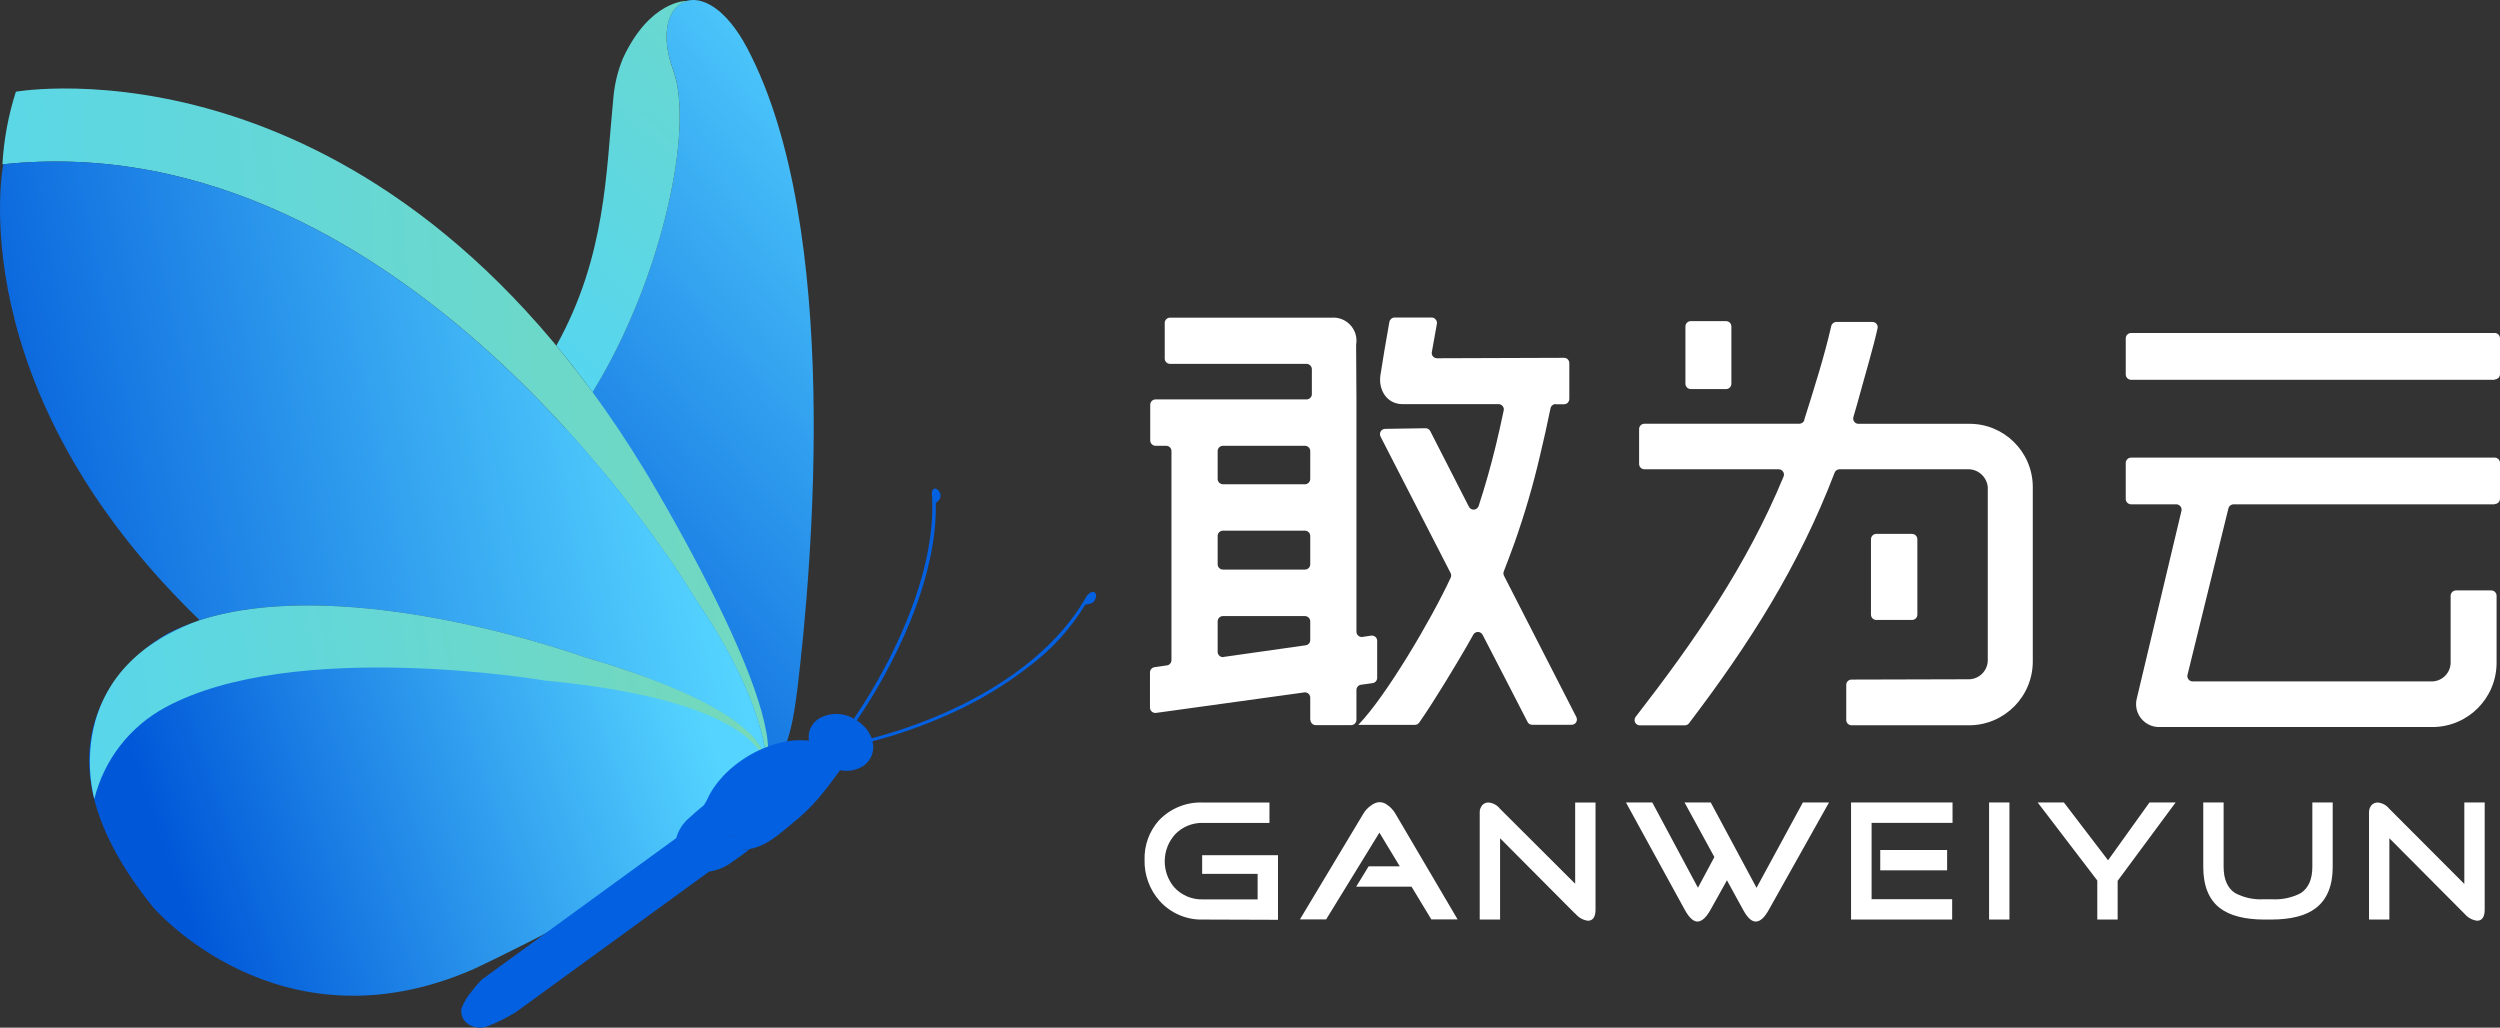 <?xml version="1.0" encoding="UTF-8"?>
<svg id="_图层_2" data-name="图层 2" xmlns="http://www.w3.org/2000/svg" xmlns:xlink="http://www.w3.org/1999/xlink" viewBox="0 0 401.53 165.06">
  <rect x="0" y="0" width="401.53" height="165.06" fill="#333333" stroke="none"/>
  <defs>
    <style>
      .cls-1 {
        fill: url(#_未命名的渐变_12);
      }

      .cls-1, .cls-2, .cls-3, .cls-4, .cls-5, .cls-6, .cls-7, .cls-8 {
        fill-rule: evenodd;
      }

      .cls-2 {
        fill: url(#_未命名的渐变_14);
      }

      .cls-3 {
        fill: url(#_未命名的渐变_12-2);
      }

      .cls-4 {
        fill: url(#_未命名的渐变_12-3);
      }

      .cls-5 {
        fill: url(#_未命名的渐变_14-3);
      }

      .cls-6 {
        fill: url(#_未命名的渐变_14-2);
      }

      .cls-7 {
        fill: #fff;
      }

      .cls-8 {
        fill: #0360e1;
      }
    </style>
    <linearGradient id="_未命名的渐变_14" data-name="未命名的渐变 14" x1="47.52" y1="45.75" x2="157.29" y2="141.82" gradientTransform="translate(0 168) scale(1 -1)" gradientUnits="userSpaceOnUse">
      <stop offset=".18" stop-color="#0057d8"/>
      <stop offset="1" stop-color="#55d4ff"/>
    </linearGradient>
    <linearGradient id="_未命名的渐变_12" data-name="未命名的渐变 12" x1="150.65" y1="105.16" x2="-26.72" y2="93.39" gradientTransform="translate(0 168) scale(1 -1)" gradientUnits="userSpaceOnUse">
      <stop offset="0" stop-color="#78d9b5"/>
      <stop offset="1" stop-color="#55d6f0"/>
    </linearGradient>
    <linearGradient id="_未命名的渐变_14-2" data-name="未命名的渐变 14" x1="-33.2" y1="73.21" x2="108.95" y2="104.21" xlink:href="#_未命名的渐变_14"/>
    <linearGradient id="_未命名的渐变_14-3" data-name="未命名的渐变 14" x1="7.72" y1="24.42" x2="110.7" y2="59.6" xlink:href="#_未命名的渐变_14"/>
    <linearGradient id="_未命名的渐变_12-2" data-name="未命名的渐变 12" x1="128.74" y1="65.04" x2="4.16" y2="45.05" xlink:href="#_未命名的渐变_12"/>
    <linearGradient id="_未命名的渐变_12-3" data-name="未命名的渐变 12" x1="148.55" y1="187.43" x2="82.4" y2="115.58" xlink:href="#_未命名的渐变_12"/>
  </defs>
  <g id="_" data-name=" ">
    <g>
      <path class="cls-2" d="m95.65,62.18c10.62-17.58,15.91-41.58,12.48-50.9-4.24-11.54,5-16.65,11.91-3.49,15.19,28.81,10.38,83.27,8.07,102.53-1.14,9.48-3.33,21.23-16.65,6.48-8.34-9.24-19-19.43-23.85-28.52-6.73-12.7,1.77-15.73,8.04-26.1Z"/>
      <path class="cls-1" d="m2.55,14.73s57.63-10.26,100.84,60.55c0,0,22.44,36.63,19.78,47.46,0,0-.06-9.91-11.4-26.4,0,0-45.2-77-111.38-69.94.22-3.97.95-7.89,2.16-11.67Z"/>
      <path class="cls-6" d="m.52,26.38c0,.11-7.13,35.88,31.55,73.23h0c24.08-7.72,61.74,5.92,61.74,5.92,23.83,7,28.43,13.26,29.15,16.23h.13c-.32-2.83-2-11.93-11.33-25.46.01.04-45.13-76.86-111.24-69.92Z"/>
      <path class="cls-5" d="m122.99,123.56s3.88-8.4-29.13-18c0,0-43.42-15.73-66.82-3.86,0,0-26.91,13.73-2.46,44,0,0,20.1,23.61,51.37,10,0,0,24-11.1,38.54-22-.04-.04,8.13-5.23,8.5-10.14Z"/>
      <path class="cls-3" d="m123.04,123.24s.47-10.51-35.53-13.94c0,0-40.4-6.89-61,4.34-5.68,3.08-9.8,8.41-11.36,14.68,0,0-6.04-20.52,16.93-28.71,24.08-7.72,61.74,5.92,61.74,5.92,21.54,6.28,27.37,12,28.82,15.28l.4,2.43Z"/>
      <path class="cls-4" d="m110.24.15s-5.88-.1-10.2,9.24c-.82,2-1.33,4.11-1.52,6.26-1.19,12-1.17,25.5-9.17,39.87,1.95,2.32,3.89,4.81,5.81,7.48.17-.26.33-.52.49-.79,10.62-17.58,15.91-41.58,12.48-50.9-2.21-6-.77-10.28,2.11-11.13v-.03Zm-22.15,65.72h0l1.27,1.35-1.27-1.35Zm2.74,2.94h0l-1.22-1.33,1.22,1.33Z"/>
      <path class="cls-8" d="m140.04,118.57l1.07-.29c4.08-1.13,8.06-2.59,11.9-4.37,7-3.26,16.42-9.07,21.53-18.19,0,0,.78-1,1.31-.54.22.22.27.54.14.82-.07.39-.32.72-.68.88-.32.13-.66.2-1,.22-2.38,3.92-5.5,7.34-9.19,10.06-3.68,2.85-7.68,5.26-11.91,7.2-3.81,1.76-7.75,3.22-11.79,4.35l-1.3.35c.41,1.45-.14,3.01-1.36,3.89-1.12.76-2.5,1.03-3.83.75-2.85,3.91-4.52,6-7.62,8.5-2.06,1.69-4.19,3.69-6.87,4.15-.11.09-1.13.92-2.73,2-1.11.87-2.43,1.43-3.82,1.64l-31.12,22.63c-1.35.81-2.75,1.52-4.21,2.11-.4.17-.81.28-1.24.33-.56.02-1.12-.08-1.63-.31-1.09-.43-1.74-1.53-1.6-2.69.38-1.05.96-2.03,1.7-2.87.5-.68,1.05-1.31,1.65-1.9l31.17-22.68c.35-1.28,1.09-2.42,2.11-3.27,1.46-1.33,2.32-2,2.32-2,.19-.28.36-.56.51-.86.3-.7.68-1.37,1.11-2,.19-.27.39-.55.61-.82l.19-.24c.52-.63,1.08-1.22,1.69-1.76.34-.31.7-.61,1.08-.9.15-.12.3-.24.46-.35,2.01-1.47,4.28-2.54,6.7-3.14,1.48-.37,3.01-.48,4.53-.31-.21-1.33.34-2.66,1.44-3.44,1.76-1.1,3.99-1.14,5.78-.08,1.88-2.76,3.6-5.63,5.15-8.59.41-.79.83-1.6,1.24-2.46,3.07-6.31,6.64-15.7,6.18-24.59-.18-1,.2-1.26.32-1.31.35-.11.65.21.75.35.28.32.36.76.21,1.16-.14.32-.38.59-.68.78.18,8.7-3.27,17.67-6.25,23.8-.64,1.32-1.29,2.55-1.91,3.7-1.39,2.55-2.9,5.03-4.54,7.43.41.25.78.55,1.12.89.4.4.74.87,1,1.38.08.14.15.29.21.44l.08.2.02-.05Zm-24.05,14.87c.77.81,1.9,1.19,3,1-1.1.17-2.22-.2-3-1Zm3.38,3c.38.03.77,0,1.14-.09-.38.05-.77.08-1.16.07l.02.02Z"/>
      <path class="cls-7" d="m210.44,115.62v-3.56c0-.25-.1-.49-.29-.65-.18-.16-.43-.23-.67-.2l-23.81,3.29c-.24.03-.49-.04-.67-.2-.19-.16-.3-.4-.3-.65v-5.65c0-.42.31-.78.73-.84l2-.29c.42-.06.72-.43.72-.85v-33.57c0-.47-.38-.85-.85-.85h-1.7c-.47,0-.85-.38-.86-.85v-5.75c0-.47.39-.85.86-.85h24.25c.47,0,.85-.38.85-.85h0v-4c0-.47-.39-.85-.86-.86h-21.92c-.47,0-.85-.38-.85-.85h0v-5.72c0-.47.38-.85.85-.85h26c2.04-.13,3.81,1.42,3.94,3.47.02.29,0,.58-.05.86,0,.05,0,.11,0,.16l.05,8.63v37.32c0,.25.1.48.29.64.19.16.44.24.68.2l1.39-.21c.24-.04.49.04.68.2.19.16.29.4.29.65v5.94c0,.42-.31.78-.73.84l-1.87.26c-.42.06-.73.42-.73.84v4.8c0,.47-.38.84-.85.85h-5.68c-.47,0-.85-.38-.86-.85h-.03Zm39.4-50.69h1.36c.47,0,.84-.38.85-.85v-5.76c0-.47-.38-.85-.85-.85h0c-6.78,0-13.71.07-20.4.07-.25,0-.49-.11-.65-.3-.17-.19-.23-.45-.18-.7l.81-4.52c.05-.25-.02-.51-.19-.7-.14-.19-.36-.31-.6-.32h-6c-.41,0-.76.3-.84.7-.5,2.8-1.16,6.68-1.44,8.58-.34,2.31,1,4.63,3.57,4.63h15.4c.26,0,.5.11.66.31.17.2.23.46.17.71-.42,2-.84,3.9-1.28,5.69-.79,3.24-1.7,6.47-2.74,9.64-.11.33-.4.57-.75.59-.34.03-.67-.16-.82-.47l-6.2-12.13c-.14-.29-.44-.48-.77-.47l-6.47.1c-.47,0-.85.39-.84.86,0,.13.03.27.09.38l11.26,21.93c.12.24.12.51,0,.75-3.11,6.72-10.38,19-14.73,23.51h0l-.09.11h9.07c.28,0,.54-.13.7-.36,2.46-3.51,6.05-9.52,7.68-12.34.33-.58.66-1.17,1-1.77.22-.41.74-.57,1.15-.35.15.08.27.2.35.35,2,3.88,5.26,10.15,7.22,14,.14.29.44.47.76.46h6.33c.47,0,.85-.39.84-.86,0-.13-.03-.27-.09-.38l-11.64-22.73c-.1-.22-.1-.48,0-.7.55-1.42,1.12-2.92,1.71-4.56,1.62-4.59,2.99-9.26,4.09-14,.59-2.46,1.16-5,1.69-7.6.08-.4.43-.68.84-.68l-.03.03Zm57.26,20.82h-5.75c-.47,0-.85.39-.85.86v12.11c0,.47.38.85.85.85h5.75c.47,0,.85-.38.85-.85h0v-12.11c0-.47-.38-.85-.85-.86Zm-110.68,5.73h13.17c.47,0,.85-.38.85-.85h0v-4.55c0-.47-.38-.85-.85-.85h-13.17c-.47,0-.85.38-.85.85h0v4.55c0,.47.38.85.85.85h0Zm0-13.7h13.17c.47,0,.85-.39.85-.86v-4.47c0-.47-.38-.85-.85-.85h-13.17c-.47,0-.85.38-.85.85h0v4.47c0,.47.38.85.85.86Zm.12,27.73l13.17-1.87c.42-.05.74-.41.73-.84v-3c0-.47-.38-.84-.85-.85h-13.17c-.47,0-.84.38-.85.85v4.89c0,.47.38.85.85.85.05,0,.1,0,.15-.01l-.03-.02Zm119.72,3.59c1.62-.04,2.93-1.33,3-2.95v-27.91c-.14-1.57-1.42-2.8-3-2.87h-20.8c-.36,0-.68.22-.8.55-5.74,15-13.67,27.47-23.39,40.25-.16.21-.41.33-.68.33h-7.2c-.47,0-.85-.37-.86-.84,0-.19.06-.38.18-.53,9.45-12.19,17.84-24.29,23.75-38.58.11-.26.08-.56-.08-.8-.16-.24-.42-.38-.71-.38h-21.56c-.47,0-.85-.38-.85-.85h0v-5.61c0-.47.38-.85.85-.85h24.88c.36,0,.69-.23.81-.57v-.12h0c1.46-4.61,3.26-10.29,4.32-15,.09-.39.43-.66.83-.66h5.78c.46,0,.84.37.85.83,0,.06,0,.11-.02.17-.61,2.85-2.09,7.83-2.71,10.13-.36,1.36-.76,2.74-1.17,4.13-.08.26-.03.54.13.76.16.22.41.34.68.34h17.74c5.61-.06,10.2,4.45,10.26,10.06,0,.04,0,.08,0,.12v27.91c.04,5.66-4.51,10.29-10.17,10.33-.03,0-.06,0-.09,0h-18.85c-.47,0-.85-.38-.85-.85h0v-5.64c0-.47.38-.85.85-.85h0l18.88-.05Zm-38.18-56.67c0-.47-.38-.85-.85-.85h-5.68c-.47,0-.85.38-.85.85h0v9.2c0,.47.38.85.85.86h5.68c.47,0,.85-.39.85-.86v-9.2Zm122.6,28.57h-41.94c-.39,0-.74.27-.83.65l-6.57,26.73c-.07.25-.01.52.15.73.16.21.41.33.67.33h38.57c1.59-.09,2.85-1.4,2.87-3v-10.75c0-.47.38-.85.85-.86h5.68c.47,0,.85.39.85.86v10.75c0,5.68-4.57,10.29-10.25,10.33h-44c-2.03-.02-3.67-1.68-3.65-3.71,0-.27.03-.54.1-.81h0l7.2-30.25c.08-.47-.24-.91-.71-.99-.04,0-.08-.01-.12-.01h-7.27c-.47,0-.85-.38-.86-.85v-5.8c0-.47.39-.85.86-.85h58.4c.47,0,.85.38.85.85h0v5.75c0,.47-.38.85-.85.85h0v.05Zm0-20h-58.4c-.47,0-.85-.38-.86-.85v-5.81c0-.47.39-.85.86-.86h58.4c.47,0,.85.39.85.86v5.75c0,.47-.38.85-.85.85h0v.06Z"/>
      <path class="cls-7" d="m193.3,147.69c-2.68.1-5.27-1-7.06-3-1.6-1.81-2.47-4.17-2.41-6.59-.07-2.33.75-4.59,2.3-6.33,1.86-1.96,4.48-3.01,7.17-2.87h10.59v3.27h-10.59c-1.72-.07-3.39.6-4.58,1.85-2.13,2.38-2.21,5.96-.18,8.43,1.2,1.35,2.95,2.09,4.76,2h8.69v-4.1h-8.91v-3h12.18v10.38l-11.96-.04Zm33.44-5.28h-8.92l2-3.27h5l-3.27-5.41-8.56,13.94h-4.21l10.2-17c.32-.53.76-.99,1.28-1.34.35-.27.77-.44,1.21-.49.46-.02.91.12,1.28.39.56.37,1.02.86,1.36,1.44l10,17h-4.22l-3.18-5.26h.03Zm26.25,4.34l-12.06-12.12v13.06h-3.27v-17.15c-.03-.44.12-.87.4-1.21.25-.29.62-.45,1-.44.73.06,1.4.42,1.85,1l12.08,12.05v-13.05h3.27v17.18c0,1.2-.41,1.81-1.23,1.81-.79-.11-1.5-.51-2-1.13h-.04Zm24.41-5.42l-2.69,4.83c-.67,1.18-1.33,1.79-2,1.85s-1.39-.57-2.1-1.86l-9.46-17.26h4.23l7.33,13.69,2.64-4.93-4.79-8.76h4.21l7.35,13.7,7.44-13.7h4.2l-9.68,17.26c-.66,1.18-1.31,1.8-2,1.86s-1.4-.57-2.1-1.86l-2.64-4.82h.06Zm35.33-4.81v3.27h-10.74v-3.27h10.74Zm-12.13,7.9v-12.26h13v-3.27h-16.3v18.8h16.24v-3.27h-12.94Zm18.87,3.27v-18.8h3.27v18.8h-3.27Zm20.65,0h-3.27v-6.27l-9.57-12.53h4.21l7.09,9.28,6.65-9.28h4.2l-9.31,12.58v6.22Zm24.7,0h-1.12c-3.17,0-5.56-.62-7.17-1.85-1.78-1.38-2.66-3.59-2.66-6.62v-10.33h3.27v10.33c0,2,.61,3.4,1.83,4.21,1.45.77,3.09,1.11,4.73,1h1.12c1.64.11,3.28-.23,4.74-1,1.22-.82,1.83-2.22,1.83-4.21v-10.33h3.27v10.33c0,3.03-.9,5.23-2.7,6.62-1.58,1.23-3.96,1.84-7.14,1.85h0Zm31-.94l-12.06-12.12v13.06h-3.27v-17.15c-.02-.44.12-.87.39-1.21.26-.28.62-.44,1-.44.73.06,1.4.42,1.86,1l12.06,12.08v-13.08h3.27v17.18c0,1.2-.41,1.81-1.23,1.81-.79-.11-1.51-.51-2.01-1.13h-.01Z"/>
    </g>
  </g>
</svg>